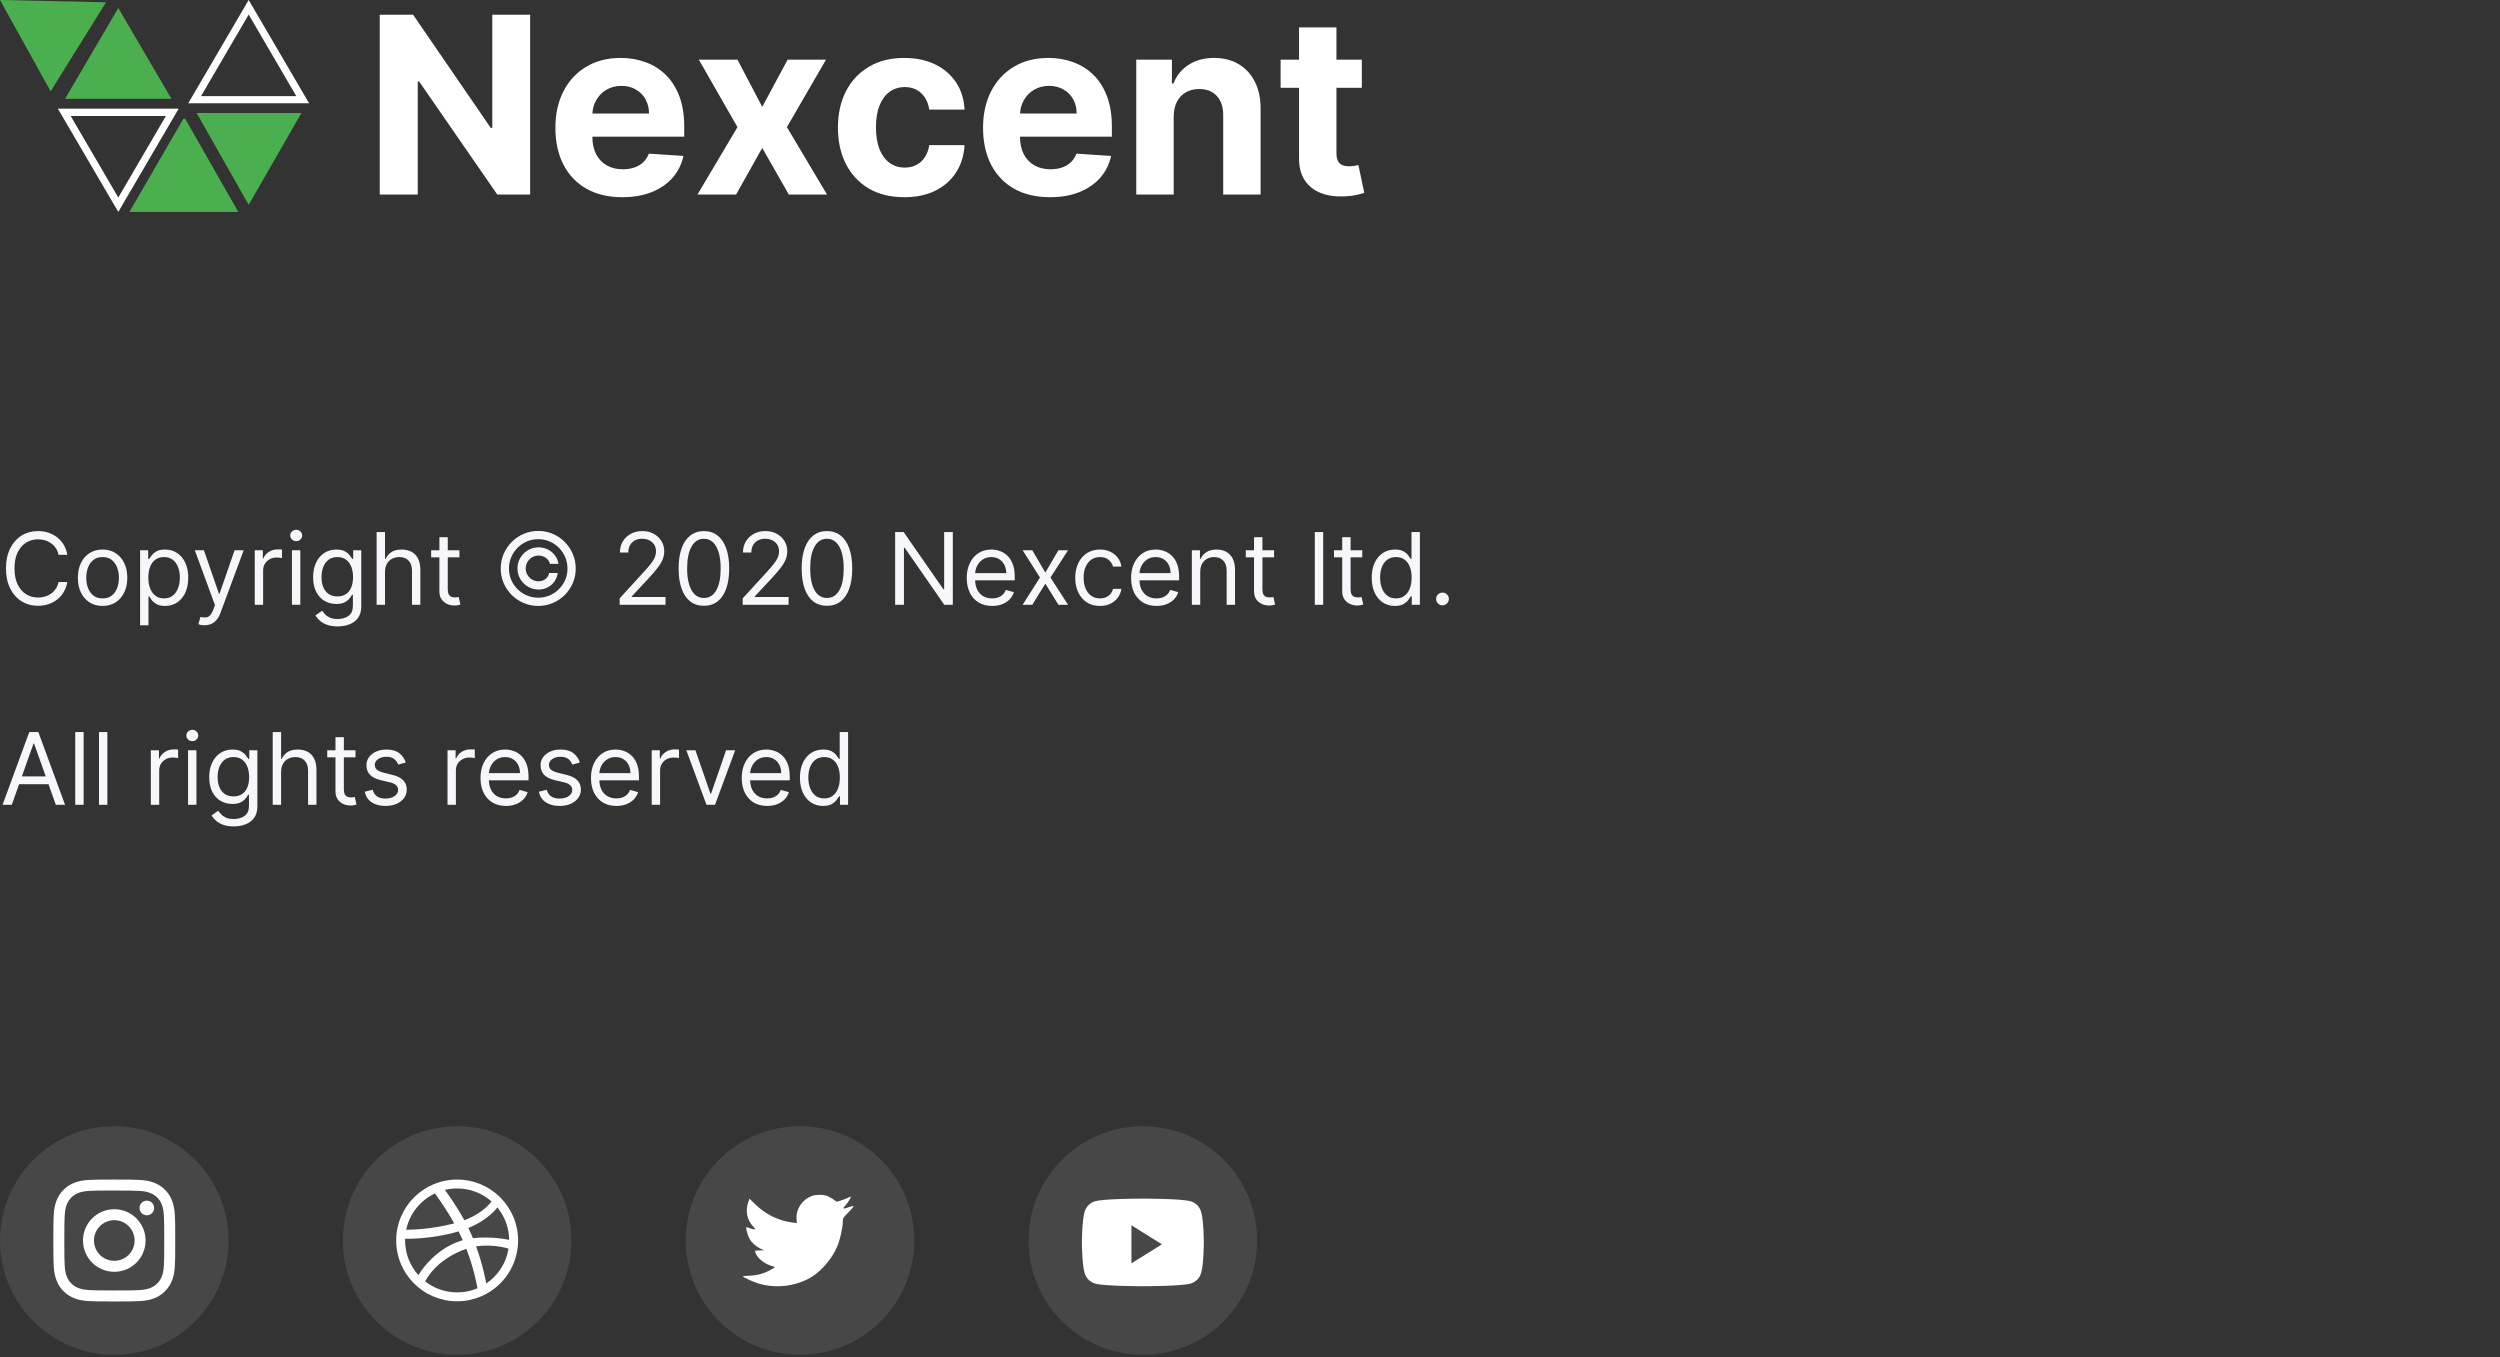 <svg width="350" height="190" viewBox="0 0 350 190" fill="none" xmlns="http://www.w3.org/2000/svg">
<rect x="0" y="0" width="350" height="190" fill="#333333" stroke="none"/>
<g clip-path="url(#clip0_430_28)">
<path d="M23.226 16.238L16.561 27.653L9.896 16.238H23.226ZM25.011 15.218H8.103L16.561 29.672L25.011 15.218Z" fill="white"/>
<path d="M34.814 2.04L41.479 13.455H28.149L34.814 2.04ZM34.814 0L26.356 14.454H43.271L34.814 0Z" fill="white"/>
<path d="M0 0L7.091 12.785L14.841 0.321L0 0Z" fill="#4CAF4F"/>
<path d="M16.561 1.12L24 13.833H9.108L16.561 1.12Z" fill="#4CAF4F"/>
<path d="M25.915 16.609L33.361 29.672H18.115L25.684 16.609H25.915Z" fill="#4CAF4F"/>
<path d="M27.527 15.817L34.814 28.68L42.201 15.817H27.527Z" fill="#4CAF4F"/>
<path d="M74.22 2.063V27.239H69.622L58.669 11.394H58.485V27.239H53.162V2.063H57.833L68.7 17.897H68.921V2.063H74.22Z" fill="white"/>
<path d="M87.124 27.608C85.182 27.608 83.51 27.215 82.109 26.428C80.716 25.633 79.642 24.51 78.888 23.06C78.134 21.601 77.757 19.876 77.757 17.884C77.757 15.942 78.134 14.238 78.888 12.771C79.642 11.304 80.703 10.16 82.072 9.341C83.449 8.521 85.063 8.111 86.915 8.111C88.161 8.111 89.321 8.312 90.394 8.714C91.476 9.107 92.418 9.701 93.222 10.496C94.033 11.291 94.664 12.291 95.115 13.496C95.566 14.692 95.791 16.094 95.791 17.7V19.138H79.847V15.893H90.861C90.861 15.139 90.698 14.471 90.37 13.889C90.042 13.307 89.587 12.852 89.005 12.525C88.431 12.189 87.763 12.021 87.001 12.021C86.206 12.021 85.502 12.205 84.887 12.574C84.281 12.934 83.805 13.422 83.461 14.037C83.117 14.643 82.941 15.319 82.932 16.065V19.151C82.932 20.085 83.105 20.892 83.449 21.572C83.801 22.253 84.297 22.777 84.936 23.146C85.575 23.515 86.334 23.699 87.21 23.699C87.792 23.699 88.325 23.617 88.808 23.453C89.292 23.289 89.706 23.043 90.05 22.716C90.394 22.388 90.656 21.986 90.837 21.511L95.68 21.831C95.434 22.994 94.93 24.01 94.168 24.879C93.414 25.74 92.439 26.412 91.242 26.895C90.054 27.37 88.681 27.608 87.124 27.608Z" fill="white"/>
<path d="M103.247 8.357L106.713 14.959L110.266 8.357H115.638L110.167 17.798L115.785 27.239H110.438L106.713 20.712L103.05 27.239H97.641L103.247 17.798L97.838 8.357H103.247Z" fill="white"/>
<path d="M126.603 27.608C124.669 27.608 123.005 27.198 121.612 26.379C120.227 25.551 119.162 24.404 118.416 22.937C117.679 21.47 117.31 19.782 117.31 17.872C117.31 15.938 117.683 14.242 118.428 12.783C119.182 11.316 120.252 10.173 121.637 9.353C123.022 8.525 124.669 8.111 126.579 8.111C128.226 8.111 129.668 8.411 130.906 9.009C132.143 9.607 133.123 10.447 133.844 11.529C134.565 12.611 134.962 13.881 135.036 15.34H130.094C129.955 14.397 129.586 13.639 128.988 13.066C128.398 12.484 127.624 12.193 126.665 12.193C125.853 12.193 125.144 12.414 124.538 12.857C123.94 13.291 123.473 13.926 123.137 14.762C122.801 15.598 122.633 16.61 122.633 17.798C122.633 19.003 122.796 20.027 123.124 20.872C123.46 21.716 123.932 22.359 124.538 22.802C125.144 23.244 125.853 23.465 126.665 23.465C127.263 23.465 127.8 23.343 128.275 23.097C128.759 22.851 129.156 22.494 129.467 22.027C129.787 21.552 129.996 20.982 130.094 20.318H135.036C134.954 21.761 134.561 23.031 133.856 24.129C133.159 25.219 132.197 26.072 130.967 26.686C129.738 27.301 128.283 27.608 126.603 27.608Z" fill="white"/>
<path d="M146.994 27.608C145.052 27.608 143.38 27.215 141.979 26.428C140.585 25.633 139.512 24.51 138.758 23.06C138.004 21.601 137.627 19.876 137.627 17.884C137.627 15.942 138.004 14.238 138.758 12.771C139.512 11.304 140.573 10.16 141.942 9.341C143.319 8.521 144.933 8.111 146.785 8.111C148.031 8.111 149.191 8.312 150.264 8.714C151.346 9.107 152.288 9.701 153.092 10.496C153.903 11.291 154.534 12.291 154.985 13.496C155.435 14.692 155.661 16.094 155.661 17.7V19.138H139.717V15.893H150.731C150.731 15.139 150.567 14.471 150.24 13.889C149.912 13.307 149.457 12.852 148.875 12.525C148.301 12.189 147.633 12.021 146.871 12.021C146.076 12.021 145.372 12.205 144.757 12.574C144.15 12.934 143.675 13.422 143.331 14.037C142.987 14.643 142.81 15.319 142.802 16.065V19.151C142.802 20.085 142.974 20.892 143.319 21.572C143.671 22.253 144.167 22.777 144.806 23.146C145.445 23.515 146.203 23.699 147.08 23.699C147.662 23.699 148.195 23.617 148.678 23.453C149.162 23.289 149.576 23.043 149.92 22.716C150.264 22.388 150.526 21.986 150.707 21.511L155.55 21.831C155.304 22.994 154.8 24.01 154.038 24.879C153.284 25.74 152.309 26.412 151.112 26.895C149.924 27.37 148.551 27.608 146.994 27.608Z" fill="white"/>
<path d="M164.315 16.323V27.239H159.078V8.357H164.069V11.689H164.29C164.708 10.591 165.409 9.722 166.393 9.083C167.376 8.435 168.568 8.111 169.97 8.111C171.281 8.111 172.424 8.398 173.4 8.972C174.375 9.546 175.133 10.365 175.674 11.431C176.215 12.488 176.485 13.75 176.485 15.217V27.239H171.248V16.151C171.256 14.996 170.961 14.094 170.363 13.447C169.765 12.791 168.941 12.463 167.892 12.463C167.187 12.463 166.565 12.615 166.024 12.918C165.491 13.221 165.073 13.664 164.77 14.246C164.475 14.819 164.323 15.512 164.315 16.323Z" fill="white"/>
<path d="M190.656 8.357V12.291H179.285V8.357H190.656ZM181.866 3.834H187.103V21.437C187.103 21.921 187.177 22.298 187.324 22.568C187.472 22.83 187.677 23.015 187.939 23.121C188.209 23.228 188.521 23.281 188.873 23.281C189.119 23.281 189.365 23.261 189.611 23.22C189.857 23.17 190.045 23.134 190.176 23.109L191 27.006C190.738 27.088 190.369 27.182 189.894 27.288C189.418 27.403 188.841 27.473 188.16 27.497C186.898 27.547 185.792 27.379 184.841 26.994C183.899 26.608 183.165 26.01 182.641 25.199C182.116 24.387 181.858 23.363 181.866 22.125V3.834Z" fill="white"/>
<g clip-path="url(#clip1_430_28)">
<path d="M9.426 77.672H8.193C8.12 77.317 7.993 77.006 7.81 76.737C7.631 76.469 7.413 76.243 7.154 76.061C6.899 75.875 6.616 75.736 6.304 75.643C5.992 75.55 5.668 75.504 5.33 75.504C4.713 75.504 4.155 75.66 3.654 75.972C3.157 76.283 2.761 76.742 2.466 77.349C2.174 77.955 2.028 78.699 2.028 79.581C2.028 80.463 2.174 81.207 2.466 81.813C2.761 82.42 3.157 82.879 3.654 83.19C4.155 83.502 4.713 83.657 5.33 83.657C5.668 83.657 5.992 83.611 6.304 83.518C6.616 83.425 6.899 83.288 7.154 83.106C7.413 82.92 7.631 82.693 7.81 82.425C7.993 82.153 8.12 81.841 8.193 81.49H9.426C9.333 82.01 9.164 82.476 8.919 82.887C8.674 83.298 8.369 83.648 8.004 83.936C7.64 84.221 7.23 84.438 6.776 84.587C6.326 84.736 5.843 84.811 5.33 84.811C4.461 84.811 3.689 84.599 3.013 84.175C2.337 83.75 1.805 83.147 1.417 82.365C1.029 81.583 0.835 80.655 0.835 79.581C0.835 78.507 1.029 77.579 1.417 76.797C1.805 76.015 2.337 75.411 3.013 74.987C3.689 74.563 4.461 74.351 5.33 74.351C5.843 74.351 6.326 74.425 6.776 74.575C7.23 74.724 7.64 74.942 8.004 75.231C8.369 75.516 8.674 75.864 8.919 76.275C9.164 76.682 9.333 77.148 9.426 77.672ZM14.362 84.831C13.672 84.831 13.067 84.667 12.547 84.339C12.03 84.01 11.626 83.552 11.334 82.962C11.046 82.372 10.902 81.682 10.902 80.893C10.902 80.098 11.046 79.403 11.334 78.81C11.626 78.217 12.03 77.756 12.547 77.428C13.067 77.1 13.672 76.936 14.362 76.936C15.051 76.936 15.654 77.1 16.171 77.428C16.692 77.756 17.096 78.217 17.384 78.81C17.676 79.403 17.822 80.098 17.822 80.893C17.822 81.682 17.676 82.372 17.384 82.962C17.096 83.552 16.692 84.01 16.171 84.339C15.654 84.667 15.051 84.831 14.362 84.831ZM14.362 83.777C14.885 83.777 15.316 83.643 15.654 83.374C15.992 83.106 16.243 82.753 16.405 82.315C16.567 81.878 16.649 81.404 16.649 80.893C16.649 80.383 16.567 79.907 16.405 79.466C16.243 79.026 15.992 78.669 15.654 78.398C15.316 78.126 14.885 77.99 14.362 77.99C13.838 77.99 13.407 78.126 13.069 78.398C12.731 78.669 12.481 79.026 12.318 79.466C12.156 79.907 12.075 80.383 12.075 80.893C12.075 81.404 12.156 81.878 12.318 82.315C12.481 82.753 12.731 83.106 13.069 83.374C13.407 83.643 13.838 83.777 14.362 83.777ZM19.613 87.535V77.035H20.746V78.249H20.886C20.972 78.116 21.091 77.947 21.244 77.741C21.399 77.532 21.621 77.347 21.91 77.184C22.201 77.019 22.596 76.936 23.093 76.936C23.736 76.936 24.303 77.097 24.793 77.418C25.284 77.74 25.667 78.195 25.942 78.785C26.217 79.375 26.354 80.071 26.354 80.874C26.354 81.682 26.217 82.383 25.942 82.976C25.667 83.566 25.285 84.024 24.798 84.349C24.311 84.67 23.749 84.831 23.113 84.831C22.622 84.831 22.23 84.75 21.935 84.587C21.64 84.421 21.413 84.234 21.254 84.025C21.095 83.813 20.972 83.638 20.886 83.499H20.786V87.535H19.613ZM20.766 80.854C20.766 81.43 20.851 81.939 21.02 82.38C21.189 82.817 21.436 83.16 21.761 83.409C22.085 83.654 22.483 83.777 22.954 83.777C23.444 83.777 23.854 83.648 24.182 83.389C24.513 83.127 24.762 82.776 24.928 82.335C25.097 81.891 25.181 81.397 25.181 80.854C25.181 80.317 25.098 79.833 24.933 79.402C24.77 78.968 24.523 78.625 24.192 78.373C23.864 78.118 23.451 77.99 22.954 77.99C22.477 77.99 22.076 78.111 21.751 78.353C21.426 78.591 21.181 78.926 21.015 79.357C20.849 79.785 20.766 80.284 20.766 80.854ZM28.626 87.535C28.428 87.535 28.25 87.519 28.095 87.486C27.939 87.456 27.831 87.426 27.771 87.396L28.07 86.362C28.355 86.435 28.607 86.462 28.825 86.442C29.044 86.422 29.238 86.324 29.407 86.148C29.579 85.976 29.737 85.696 29.879 85.308L30.098 84.712L27.274 77.035H28.547L30.655 83.121H30.734L32.842 77.035H34.115L30.874 85.785C30.728 86.18 30.547 86.506 30.332 86.765C30.116 87.027 29.866 87.221 29.581 87.347C29.299 87.472 28.981 87.535 28.626 87.535ZM35.664 84.672V77.035H36.797V78.189H36.877C37.016 77.811 37.268 77.504 37.633 77.269C37.997 77.034 38.408 76.916 38.865 76.916C38.952 76.916 39.059 76.918 39.189 76.921C39.318 76.924 39.416 76.929 39.482 76.936V78.129C39.442 78.119 39.351 78.104 39.209 78.084C39.069 78.061 38.922 78.05 38.766 78.05C38.395 78.05 38.063 78.127 37.772 78.283C37.483 78.436 37.255 78.648 37.086 78.92C36.92 79.188 36.837 79.495 36.837 79.839V84.672H35.664ZM40.873 84.672V77.035H42.046V84.672H40.873ZM41.469 75.763C41.241 75.763 41.043 75.685 40.878 75.529C40.715 75.373 40.634 75.186 40.634 74.967C40.634 74.749 40.715 74.561 40.878 74.405C41.043 74.25 41.241 74.172 41.469 74.172C41.698 74.172 41.894 74.25 42.056 74.405C42.222 74.561 42.304 74.749 42.304 74.967C42.304 75.186 42.222 75.373 42.056 75.529C41.894 75.685 41.698 75.763 41.469 75.763ZM47.277 87.695C46.711 87.695 46.223 87.622 45.816 87.476C45.408 87.333 45.068 87.144 44.797 86.909C44.528 86.677 44.314 86.428 44.155 86.163L45.09 85.507C45.196 85.646 45.33 85.805 45.492 85.984C45.655 86.166 45.877 86.324 46.159 86.457C46.444 86.592 46.817 86.66 47.277 86.66C47.894 86.66 48.403 86.511 48.804 86.213C49.205 85.915 49.405 85.447 49.405 84.811V83.26H49.306C49.22 83.399 49.097 83.571 48.938 83.777C48.782 83.979 48.557 84.16 48.262 84.319C47.97 84.475 47.576 84.552 47.078 84.552C46.462 84.552 45.908 84.407 45.418 84.115C44.931 83.823 44.545 83.399 44.26 82.842C43.978 82.285 43.837 81.609 43.837 80.814C43.837 80.032 43.975 79.35 44.25 78.77C44.525 78.187 44.908 77.736 45.398 77.418C45.889 77.097 46.455 76.936 47.098 76.936C47.596 76.936 47.99 77.019 48.282 77.184C48.577 77.347 48.802 77.532 48.958 77.741C49.117 77.947 49.239 78.116 49.326 78.249H49.445V77.035H50.578V84.891C50.578 85.547 50.429 86.08 50.131 86.491C49.836 86.906 49.438 87.209 48.938 87.401C48.441 87.597 47.887 87.695 47.277 87.695ZM47.238 83.499C47.708 83.499 48.106 83.391 48.431 83.175C48.756 82.96 49.002 82.65 49.172 82.246C49.341 81.841 49.425 81.357 49.425 80.794C49.425 80.244 49.342 79.758 49.176 79.337C49.011 78.916 48.766 78.587 48.441 78.348C48.116 78.109 47.715 77.99 47.238 77.99C46.74 77.99 46.326 78.116 45.995 78.368C45.666 78.62 45.42 78.958 45.254 79.382C45.092 79.806 45.01 80.277 45.01 80.794C45.01 81.324 45.093 81.793 45.259 82.201C45.428 82.605 45.676 82.923 46.005 83.155C46.336 83.384 46.747 83.499 47.238 83.499ZM53.9 80.078V84.672H52.726V74.49H53.9V78.229H53.999C54.178 77.834 54.446 77.521 54.804 77.289C55.166 77.054 55.646 76.936 56.246 76.936C56.767 76.936 57.222 77.04 57.613 77.249C58.004 77.455 58.308 77.771 58.523 78.199C58.742 78.623 58.851 79.163 58.851 79.82V84.672H57.678V79.899C57.678 79.293 57.52 78.823 57.206 78.492C56.894 78.157 56.462 77.99 55.908 77.99C55.524 77.99 55.179 78.071 54.874 78.234C54.572 78.396 54.334 78.633 54.158 78.945C53.986 79.256 53.9 79.634 53.9 80.078ZM64.319 77.035V78.03H60.361V77.035H64.319ZM61.515 75.206H62.688V82.484C62.688 82.816 62.736 83.064 62.832 83.23C62.932 83.392 63.058 83.502 63.21 83.558C63.366 83.611 63.53 83.638 63.702 83.638C63.831 83.638 63.938 83.631 64.02 83.618C64.103 83.601 64.17 83.588 64.219 83.578L64.458 84.632C64.378 84.662 64.267 84.692 64.125 84.722C63.982 84.755 63.802 84.771 63.583 84.771C63.252 84.771 62.927 84.7 62.608 84.557C62.294 84.415 62.032 84.198 61.823 83.906C61.617 83.615 61.515 83.247 61.515 82.802V75.206ZM72.447 79.581C72.447 79.037 72.58 78.542 72.845 78.094C73.11 77.647 73.466 77.291 73.914 77.025C74.361 76.76 74.857 76.628 75.4 76.628C75.871 76.628 76.305 76.729 76.703 76.931C77.104 77.133 77.435 77.41 77.697 77.761C77.959 78.109 78.121 78.504 78.184 78.945H76.981C76.915 78.603 76.731 78.325 76.43 78.109C76.128 77.891 75.785 77.781 75.4 77.781C75.069 77.781 74.767 77.862 74.496 78.025C74.224 78.187 74.007 78.404 73.844 78.676C73.682 78.948 73.601 79.249 73.601 79.581C73.601 79.912 73.682 80.214 73.844 80.486C74.007 80.757 74.224 80.975 74.496 81.137C74.767 81.299 75.069 81.381 75.4 81.381C75.785 81.381 76.11 81.273 76.375 81.057C76.643 80.839 76.812 80.559 76.882 80.217H78.085C78.022 80.658 77.868 81.054 77.623 81.405C77.377 81.753 77.063 82.028 76.678 82.231C76.297 82.433 75.871 82.534 75.4 82.534C74.857 82.534 74.361 82.401 73.914 82.136C73.466 81.871 73.11 81.515 72.845 81.067C72.58 80.62 72.447 80.124 72.447 79.581ZM75.351 84.831C74.628 84.831 73.949 84.695 73.312 84.423C72.679 84.151 72.121 83.775 71.637 83.295C71.156 82.811 70.778 82.252 70.503 81.619C70.232 80.986 70.097 80.307 70.101 79.581C70.104 78.855 70.242 78.175 70.513 77.543C70.788 76.909 71.166 76.353 71.647 75.872C72.127 75.388 72.684 75.01 73.317 74.739C73.95 74.467 74.628 74.331 75.351 74.331C76.076 74.331 76.756 74.467 77.389 74.739C78.025 75.01 78.582 75.388 79.059 75.872C79.54 76.353 79.916 76.909 80.188 77.543C80.46 78.175 80.597 78.855 80.601 79.581C80.604 80.307 80.47 80.986 80.198 81.619C79.926 82.252 79.55 82.811 79.069 83.295C78.589 83.775 78.03 84.151 77.394 84.423C76.758 84.695 76.076 84.831 75.351 84.831ZM75.351 83.677C75.917 83.677 76.449 83.571 76.947 83.359C77.444 83.147 77.88 82.854 78.254 82.479C78.629 82.105 78.922 81.671 79.134 81.177C79.346 80.68 79.451 80.149 79.447 79.586C79.444 79.019 79.336 78.487 79.124 77.99C78.912 77.493 78.619 77.057 78.244 76.682C77.87 76.308 77.435 76.015 76.942 75.802C76.448 75.59 75.917 75.484 75.351 75.484C74.787 75.484 74.259 75.59 73.765 75.802C73.271 76.015 72.837 76.309 72.462 76.687C72.088 77.062 71.793 77.498 71.577 77.995C71.365 78.489 71.257 79.019 71.254 79.586C71.251 80.146 71.355 80.675 71.567 81.172C71.779 81.666 72.073 82.1 72.447 82.474C72.825 82.849 73.261 83.144 73.755 83.359C74.252 83.571 74.784 83.677 75.351 83.677ZM86.749 84.672V83.777L90.11 80.098C90.504 79.667 90.829 79.293 91.085 78.974C91.34 78.653 91.529 78.351 91.651 78.07C91.777 77.784 91.84 77.486 91.84 77.175C91.84 76.817 91.754 76.507 91.582 76.245C91.413 75.983 91.181 75.781 90.886 75.638C90.591 75.496 90.259 75.425 89.891 75.425C89.5 75.425 89.159 75.506 88.867 75.668C88.579 75.827 88.355 76.051 88.196 76.339C88.04 76.628 87.962 76.966 87.962 77.354H86.789C86.789 76.757 86.927 76.233 87.202 75.782C87.477 75.332 87.851 74.981 88.325 74.729C88.803 74.477 89.338 74.351 89.931 74.351C90.528 74.351 91.056 74.477 91.517 74.729C91.978 74.981 92.339 75.32 92.601 75.748C92.863 76.175 92.994 76.651 92.994 77.175C92.994 77.549 92.926 77.915 92.79 78.273C92.657 78.628 92.425 79.024 92.094 79.462C91.766 79.896 91.31 80.426 90.727 81.052L88.44 83.499V83.578H93.173V84.672H86.749ZM98.547 84.811C97.798 84.811 97.16 84.607 96.633 84.2C96.106 83.788 95.703 83.194 95.425 82.415C95.146 81.632 95.007 80.688 95.007 79.581C95.007 78.481 95.146 77.541 95.425 76.762C95.706 75.98 96.111 75.383 96.638 74.972C97.168 74.558 97.805 74.351 98.547 74.351C99.289 74.351 99.924 74.558 100.451 74.972C100.981 75.383 101.386 75.98 101.664 76.762C101.946 77.541 102.087 78.481 102.087 79.581C102.087 80.688 101.947 81.632 101.669 82.415C101.391 83.194 100.988 83.788 100.461 84.2C99.934 84.607 99.296 84.811 98.547 84.811ZM98.547 83.717C99.289 83.717 99.866 83.359 100.277 82.643C100.688 81.927 100.893 80.907 100.893 79.581C100.893 78.699 100.799 77.948 100.61 77.329C100.424 76.709 100.156 76.237 99.805 75.912C99.457 75.587 99.037 75.425 98.547 75.425C97.811 75.425 97.236 75.787 96.822 76.513C96.407 77.236 96.2 78.258 96.2 79.581C96.2 80.463 96.293 81.212 96.479 81.828C96.664 82.445 96.931 82.913 97.279 83.235C97.63 83.556 98.053 83.717 98.547 83.717ZM103.976 84.672V83.777L107.337 80.098C107.731 79.667 108.056 79.293 108.311 78.974C108.566 78.653 108.755 78.351 108.878 78.07C109.004 77.784 109.067 77.486 109.067 77.175C109.067 76.817 108.981 76.507 108.808 76.245C108.639 75.983 108.407 75.781 108.112 75.638C107.817 75.496 107.486 75.425 107.118 75.425C106.727 75.425 106.385 75.506 106.094 75.668C105.805 75.827 105.582 76.051 105.423 76.339C105.267 76.628 105.189 76.966 105.189 77.354H104.016C104.016 76.757 104.153 76.233 104.428 75.782C104.703 75.332 105.078 74.981 105.552 74.729C106.029 74.477 106.564 74.351 107.158 74.351C107.754 74.351 108.283 74.477 108.744 74.729C109.204 74.981 109.566 75.32 109.827 75.748C110.089 76.175 110.22 76.651 110.22 77.175C110.22 77.549 110.152 77.915 110.016 78.273C109.884 78.628 109.652 79.024 109.32 79.462C108.992 79.896 108.536 80.426 107.953 81.052L105.666 83.499V83.578H110.399V84.672H103.976ZM115.773 84.811C115.024 84.811 114.386 84.607 113.859 84.2C113.332 83.788 112.93 83.194 112.651 82.415C112.373 81.632 112.234 80.688 112.234 79.581C112.234 78.481 112.373 77.541 112.651 76.762C112.933 75.98 113.337 75.383 113.864 74.972C114.395 74.558 115.031 74.351 115.773 74.351C116.516 74.351 117.151 74.558 117.678 74.972C118.208 75.383 118.612 75.98 118.891 76.762C119.172 77.541 119.313 78.481 119.313 79.581C119.313 80.688 119.174 81.632 118.896 82.415C118.617 83.194 118.214 83.788 117.688 84.2C117.161 84.607 116.522 84.811 115.773 84.811ZM115.773 83.717C116.516 83.717 117.093 83.359 117.504 82.643C117.915 81.927 118.12 80.907 118.12 79.581C118.12 78.699 118.026 77.948 117.837 77.329C117.651 76.709 117.383 76.237 117.031 75.912C116.683 75.587 116.264 75.425 115.773 75.425C115.038 75.425 114.463 75.787 114.048 76.513C113.634 77.236 113.427 78.258 113.427 79.581C113.427 80.463 113.52 81.212 113.705 81.828C113.891 82.445 114.158 82.913 114.506 83.235C114.857 83.556 115.28 83.717 115.773 83.717ZM133.393 74.49V84.672H132.2L126.651 76.677H126.552V84.672H125.319V74.49H126.512L132.08 82.504H132.18V74.49H133.393ZM138.903 84.831C138.167 84.831 137.532 84.668 136.998 84.344C136.468 84.016 136.059 83.558 135.77 82.972C135.485 82.382 135.343 81.695 135.343 80.913C135.343 80.131 135.485 79.442 135.77 78.845C136.059 78.245 136.46 77.778 136.974 77.443C137.491 77.105 138.094 76.936 138.783 76.936C139.181 76.936 139.574 77.002 139.961 77.135C140.349 77.267 140.702 77.483 141.02 77.781C141.339 78.076 141.592 78.467 141.781 78.954C141.97 79.442 142.064 80.041 142.064 80.754V81.251H136.178V80.237H140.871C140.871 79.806 140.785 79.422 140.613 79.084C140.444 78.746 140.202 78.479 139.887 78.283C139.575 78.088 139.207 77.99 138.783 77.99C138.316 77.99 137.912 78.106 137.57 78.338C137.232 78.567 136.972 78.865 136.79 79.233C136.607 79.601 136.516 79.995 136.516 80.416V81.092C136.516 81.669 136.616 82.158 136.814 82.559C137.017 82.957 137.297 83.26 137.655 83.469C138.013 83.674 138.429 83.777 138.903 83.777C139.211 83.777 139.489 83.734 139.738 83.648C139.99 83.558 140.207 83.425 140.389 83.25C140.571 83.071 140.712 82.849 140.812 82.584L141.945 82.902C141.826 83.286 141.625 83.624 141.344 83.916C141.062 84.204 140.714 84.43 140.3 84.592C139.885 84.751 139.42 84.831 138.903 84.831ZM144.519 77.035L146.349 80.157L148.178 77.035H149.531L147.065 80.854L149.531 84.672H148.178L146.349 81.709L144.519 84.672H143.167L145.593 80.854L143.167 77.035H144.519ZM153.993 84.831C153.277 84.831 152.66 84.662 152.143 84.324C151.626 83.986 151.228 83.52 150.95 82.927C150.672 82.333 150.532 81.656 150.532 80.893C150.532 80.118 150.675 79.433 150.96 78.84C151.248 78.243 151.649 77.778 152.163 77.443C152.68 77.105 153.283 76.936 153.973 76.936C154.51 76.936 154.993 77.035 155.424 77.234C155.855 77.433 156.208 77.712 156.483 78.07C156.758 78.427 156.929 78.845 156.995 79.322H155.822C155.733 78.974 155.534 78.666 155.225 78.398C154.921 78.126 154.51 77.99 153.993 77.99C153.535 77.99 153.134 78.109 152.789 78.348C152.448 78.583 152.181 78.916 151.989 79.347C151.8 79.775 151.706 80.277 151.706 80.854C151.706 81.444 151.798 81.957 151.984 82.395C152.173 82.832 152.438 83.172 152.779 83.414C153.124 83.656 153.529 83.777 153.993 83.777C154.297 83.777 154.574 83.724 154.823 83.618C155.071 83.512 155.282 83.359 155.454 83.16C155.627 82.962 155.749 82.723 155.822 82.445H156.995C156.929 82.895 156.765 83.301 156.503 83.662C156.245 84.02 155.902 84.305 155.474 84.518C155.05 84.726 154.556 84.831 153.993 84.831ZM161.912 84.831C161.176 84.831 160.542 84.668 160.008 84.344C159.478 84.016 159.069 83.558 158.78 82.972C158.495 82.382 158.353 81.695 158.353 80.913C158.353 80.131 158.495 79.442 158.78 78.845C159.069 78.245 159.47 77.778 159.983 77.443C160.5 77.105 161.104 76.936 161.793 76.936C162.191 76.936 162.583 77.002 162.971 77.135C163.359 77.267 163.712 77.483 164.03 77.781C164.348 78.076 164.602 78.467 164.791 78.954C164.98 79.442 165.074 80.041 165.074 80.754V81.251H159.188V80.237H163.881C163.881 79.806 163.795 79.422 163.623 79.084C163.453 78.746 163.212 78.479 162.897 78.283C162.585 78.088 162.217 77.99 161.793 77.99C161.326 77.99 160.921 78.106 160.58 78.338C160.242 78.567 159.982 78.865 159.799 79.233C159.617 79.601 159.526 79.995 159.526 80.416V81.092C159.526 81.669 159.625 82.158 159.824 82.559C160.026 82.957 160.306 83.26 160.664 83.469C161.022 83.674 161.438 83.777 161.912 83.777C162.221 83.777 162.499 83.734 162.748 83.648C162.999 83.558 163.217 83.425 163.399 83.25C163.581 83.071 163.722 82.849 163.821 82.584L164.955 82.902C164.836 83.286 164.635 83.624 164.353 83.916C164.072 84.204 163.724 84.43 163.309 84.592C162.895 84.751 162.429 84.831 161.912 84.831ZM168.032 80.078V84.672H166.859V77.035H167.993V78.229H168.092C168.271 77.841 168.543 77.529 168.907 77.294C169.272 77.055 169.743 76.936 170.319 76.936C170.836 76.936 171.289 77.042 171.676 77.254C172.064 77.463 172.366 77.781 172.581 78.209C172.797 78.633 172.904 79.17 172.904 79.82V84.672H171.731V79.899C171.731 79.299 171.575 78.832 171.264 78.497C170.952 78.159 170.525 77.99 169.981 77.99C169.607 77.99 169.272 78.071 168.977 78.234C168.685 78.396 168.455 78.633 168.286 78.945C168.117 79.256 168.032 79.634 168.032 80.078ZM178.369 77.035V78.03H174.412V77.035H178.369ZM175.566 75.206H176.739V82.484C176.739 82.816 176.787 83.064 176.883 83.23C176.982 83.392 177.108 83.502 177.261 83.558C177.417 83.611 177.581 83.638 177.753 83.638C177.882 83.638 177.988 83.631 178.071 83.618C178.154 83.601 178.22 83.588 178.27 83.578L178.509 84.632C178.429 84.662 178.318 84.692 178.176 84.722C178.033 84.755 177.852 84.771 177.634 84.771C177.302 84.771 176.977 84.7 176.659 84.557C176.344 84.415 176.083 84.198 175.874 83.906C175.668 83.615 175.566 83.247 175.566 82.802V75.206ZM185.245 74.49V84.672H184.072V74.49H185.245ZM190.715 77.035V78.03H186.758V77.035H190.715ZM187.911 75.206H189.085V82.484C189.085 82.816 189.133 83.064 189.229 83.23C189.328 83.392 189.454 83.502 189.607 83.558C189.762 83.611 189.926 83.638 190.099 83.638C190.228 83.638 190.334 83.631 190.417 83.618C190.5 83.601 190.566 83.588 190.616 83.578L190.854 84.632C190.775 84.662 190.664 84.692 190.521 84.722C190.379 84.755 190.198 84.771 189.979 84.771C189.648 84.771 189.323 84.7 189.005 84.557C188.69 84.415 188.428 84.198 188.219 83.906C188.014 83.615 187.911 83.247 187.911 82.802V75.206ZM195.282 84.831C194.645 84.831 194.083 84.67 193.596 84.349C193.109 84.024 192.728 83.566 192.453 82.976C192.178 82.383 192.04 81.682 192.04 80.874C192.04 80.071 192.178 79.375 192.453 78.785C192.728 78.195 193.111 77.74 193.601 77.418C194.092 77.097 194.658 76.936 195.301 76.936C195.799 76.936 196.191 77.019 196.48 77.184C196.771 77.347 196.993 77.532 197.146 77.741C197.302 77.947 197.423 78.116 197.509 78.249H197.608V74.49H198.782V84.672H197.648V83.499H197.509C197.423 83.638 197.3 83.813 197.141 84.025C196.982 84.234 196.755 84.421 196.46 84.587C196.165 84.75 195.772 84.831 195.282 84.831ZM195.441 83.777C195.911 83.777 196.309 83.654 196.634 83.409C196.959 83.16 197.206 82.817 197.375 82.38C197.544 81.939 197.628 81.43 197.628 80.854C197.628 80.284 197.545 79.785 197.38 79.357C197.214 78.926 196.969 78.591 196.644 78.353C196.319 78.111 195.918 77.99 195.441 77.99C194.944 77.99 194.529 78.118 194.198 78.373C193.87 78.625 193.623 78.968 193.457 79.402C193.295 79.833 193.213 80.317 193.213 80.854C193.213 81.397 193.296 81.891 193.462 82.335C193.631 82.776 193.88 83.127 194.208 83.389C194.539 83.648 194.95 83.777 195.441 83.777ZM201.949 84.751C201.703 84.751 201.493 84.663 201.317 84.488C201.141 84.312 201.054 84.102 201.054 83.856C201.054 83.611 201.141 83.401 201.317 83.225C201.493 83.049 201.703 82.962 201.949 82.962C202.194 82.962 202.404 83.049 202.58 83.225C202.756 83.401 202.843 83.611 202.843 83.856C202.843 84.019 202.802 84.168 202.719 84.304C202.64 84.44 202.532 84.549 202.396 84.632C202.263 84.712 202.114 84.751 201.949 84.751Z" fill="#F5F7FA"/>
<path d="M1.651 112.672H0.358L4.097 102.49H5.369L9.108 112.672H7.815L4.773 104.101H4.693L1.651 112.672ZM2.128 108.694H7.338V109.788H2.128V108.694ZM11.708 102.49V112.672H10.535V102.49H11.708ZM15.03 102.49V112.672H13.857V102.49H15.03ZM21.117 112.672V105.035H22.25V106.189H22.33C22.469 105.811 22.721 105.504 23.086 105.269C23.45 105.034 23.861 104.916 24.319 104.916C24.405 104.916 24.512 104.918 24.642 104.921C24.771 104.924 24.869 104.929 24.935 104.936V106.129C24.895 106.119 24.804 106.104 24.662 106.084C24.522 106.061 24.375 106.05 24.219 106.05C23.848 106.05 23.517 106.127 23.225 106.283C22.936 106.436 22.708 106.648 22.539 106.92C22.373 107.188 22.29 107.495 22.29 107.839V112.672H21.117ZM26.326 112.672V105.035H27.499V112.672H26.326ZM26.922 103.763C26.694 103.763 26.497 103.685 26.331 103.529C26.168 103.373 26.087 103.186 26.087 102.967C26.087 102.748 26.168 102.561 26.331 102.405C26.497 102.25 26.694 102.172 26.922 102.172C27.151 102.172 27.347 102.25 27.509 102.405C27.675 102.561 27.758 102.748 27.758 102.967C27.758 103.186 27.675 103.373 27.509 103.529C27.347 103.685 27.151 103.763 26.922 103.763ZM32.73 115.694C32.164 115.694 31.677 115.622 31.269 115.476C30.861 115.333 30.521 115.144 30.25 114.909C29.981 114.677 29.767 114.428 29.608 114.163L30.543 113.507C30.649 113.646 30.783 113.805 30.946 113.984C31.108 114.167 31.33 114.324 31.612 114.457C31.897 114.592 32.27 114.66 32.73 114.66C33.347 114.66 33.856 114.511 34.257 114.213C34.658 113.915 34.858 113.447 34.858 112.811V111.26H34.759C34.673 111.399 34.55 111.571 34.391 111.777C34.235 111.979 34.01 112.16 33.715 112.319C33.423 112.475 33.029 112.552 32.532 112.552C31.915 112.552 31.362 112.407 30.871 112.115C30.384 111.823 29.998 111.399 29.713 110.842C29.431 110.285 29.29 109.609 29.29 108.814C29.29 108.032 29.428 107.35 29.703 106.77C29.978 106.187 30.361 105.736 30.851 105.418C31.342 105.097 31.909 104.936 32.551 104.936C33.049 104.936 33.443 105.019 33.735 105.185C34.03 105.347 34.255 105.533 34.411 105.741C34.57 105.947 34.693 106.116 34.779 106.248H34.898V105.035H36.032V112.891C36.032 113.547 35.883 114.08 35.584 114.491C35.289 114.906 34.892 115.209 34.391 115.401C33.894 115.597 33.34 115.694 32.73 115.694ZM32.691 111.498C33.161 111.498 33.559 111.391 33.884 111.175C34.209 110.96 34.456 110.65 34.625 110.246C34.794 109.841 34.878 109.357 34.878 108.794C34.878 108.244 34.795 107.758 34.63 107.337C34.464 106.916 34.219 106.587 33.894 106.348C33.569 106.109 33.168 105.99 32.691 105.99C32.194 105.99 31.779 106.116 31.448 106.368C31.12 106.62 30.873 106.958 30.707 107.382C30.545 107.806 30.463 108.277 30.463 108.794C30.463 109.324 30.546 109.793 30.712 110.201C30.881 110.605 31.13 110.923 31.458 111.155C31.789 111.384 32.2 111.498 32.691 111.498ZM39.353 108.078V112.672H38.179V102.49H39.353V106.229H39.452C39.631 105.834 39.9 105.521 40.258 105.289C40.619 105.054 41.099 104.936 41.699 104.936C42.22 104.936 42.675 105.04 43.066 105.249C43.458 105.455 43.761 105.771 43.976 106.199C44.195 106.623 44.304 107.163 44.304 107.819V112.672H43.131V107.899C43.131 107.292 42.974 106.824 42.659 106.492C42.347 106.157 41.915 105.99 41.361 105.99C40.977 105.99 40.632 106.071 40.327 106.234C40.025 106.396 39.787 106.633 39.611 106.944C39.439 107.256 39.353 107.634 39.353 108.078ZM49.772 105.035V106.03H45.815V105.035H49.772ZM46.968 103.206H48.141V110.484C48.141 110.816 48.189 111.064 48.285 111.23C48.385 111.392 48.511 111.502 48.663 111.558C48.819 111.611 48.983 111.638 49.155 111.638C49.285 111.638 49.391 111.631 49.474 111.618C49.556 111.601 49.623 111.588 49.672 111.578L49.911 112.632C49.831 112.662 49.721 112.692 49.578 112.721C49.435 112.755 49.255 112.771 49.036 112.771C48.705 112.771 48.38 112.7 48.062 112.557C47.747 112.415 47.485 112.198 47.276 111.906C47.071 111.614 46.968 111.247 46.968 110.802V103.206ZM56.809 106.746L55.755 107.044C55.689 106.868 55.591 106.698 55.462 106.532C55.336 106.363 55.163 106.224 54.945 106.114C54.726 106.005 54.446 105.95 54.105 105.95C53.637 105.95 53.248 106.058 52.936 106.273C52.628 106.485 52.474 106.756 52.474 107.084C52.474 107.375 52.58 107.606 52.792 107.775C53.004 107.944 53.336 108.085 53.786 108.197L54.92 108.476C55.603 108.641 56.111 108.895 56.446 109.236C56.781 109.574 56.948 110.01 56.948 110.544C56.948 110.981 56.822 111.373 56.571 111.717C56.322 112.062 55.974 112.334 55.526 112.533C55.079 112.731 54.559 112.831 53.965 112.831C53.187 112.831 52.542 112.662 52.031 112.324C51.521 111.986 51.198 111.492 51.062 110.842L52.176 110.564C52.282 110.975 52.482 111.283 52.777 111.489C53.075 111.694 53.465 111.797 53.946 111.797C54.492 111.797 54.927 111.681 55.248 111.449C55.573 111.213 55.735 110.932 55.735 110.604C55.735 110.338 55.642 110.116 55.457 109.937C55.271 109.755 54.986 109.619 54.602 109.53L53.329 109.231C52.63 109.066 52.116 108.809 51.788 108.461C51.463 108.109 51.301 107.67 51.301 107.143C51.301 106.712 51.422 106.331 51.663 106C51.909 105.668 52.242 105.408 52.663 105.219C53.087 105.03 53.568 104.936 54.105 104.936C54.86 104.936 55.453 105.102 55.884 105.433C56.319 105.765 56.627 106.202 56.809 106.746ZM62.652 112.672V105.035H63.785V106.189H63.865C64.004 105.811 64.256 105.504 64.621 105.269C64.985 105.034 65.396 104.916 65.854 104.916C65.94 104.916 66.048 104.918 66.177 104.921C66.306 104.924 66.404 104.929 66.47 104.936V106.129C66.43 106.119 66.339 106.104 66.197 106.084C66.058 106.061 65.91 106.05 65.754 106.05C65.383 106.05 65.052 106.127 64.76 106.283C64.472 106.436 64.243 106.648 64.074 106.92C63.908 107.188 63.825 107.495 63.825 107.839V112.672H62.652ZM70.83 112.831C70.094 112.831 69.46 112.668 68.926 112.344C68.396 112.016 67.987 111.558 67.698 110.971C67.413 110.382 67.271 109.695 67.271 108.913C67.271 108.131 67.413 107.442 67.698 106.845C67.987 106.245 68.388 105.778 68.901 105.443C69.418 105.105 70.022 104.936 70.711 104.936C71.109 104.936 71.501 105.002 71.889 105.135C72.277 105.267 72.63 105.483 72.948 105.781C73.266 106.076 73.52 106.467 73.709 106.954C73.898 107.442 73.992 108.042 73.992 108.754V109.251H68.106V108.237H72.799C72.799 107.806 72.713 107.422 72.54 107.084C72.371 106.746 72.129 106.479 71.815 106.283C71.503 106.088 71.135 105.99 70.711 105.99C70.244 105.99 69.839 106.106 69.498 106.338C69.16 106.567 68.9 106.865 68.717 107.233C68.535 107.601 68.444 107.995 68.444 108.416V109.092C68.444 109.669 68.543 110.158 68.742 110.559C68.944 110.957 69.224 111.26 69.582 111.469C69.94 111.674 70.356 111.777 70.83 111.777C71.138 111.777 71.417 111.734 71.665 111.648C71.917 111.558 72.135 111.426 72.317 111.25C72.499 111.071 72.64 110.849 72.739 110.584L73.873 110.902C73.754 111.286 73.553 111.624 73.271 111.916C72.99 112.204 72.642 112.43 72.227 112.592C71.813 112.751 71.347 112.831 70.83 112.831ZM81.186 106.746L80.132 107.044C80.066 106.868 79.968 106.698 79.839 106.532C79.713 106.363 79.54 106.224 79.322 106.114C79.103 106.005 78.823 105.95 78.481 105.95C78.014 105.95 77.625 106.058 77.313 106.273C77.005 106.485 76.851 106.756 76.851 107.084C76.851 107.375 76.957 107.606 77.169 107.775C77.381 107.944 77.713 108.085 78.163 108.197L79.297 108.476C79.98 108.641 80.488 108.895 80.823 109.236C81.158 109.574 81.325 110.01 81.325 110.544C81.325 110.981 81.199 111.373 80.947 111.717C80.699 112.062 80.351 112.334 79.903 112.533C79.456 112.731 78.936 112.831 78.342 112.831C77.563 112.831 76.919 112.662 76.408 112.324C75.898 111.986 75.575 111.492 75.439 110.842L76.553 110.564C76.659 110.975 76.859 111.283 77.154 111.489C77.452 111.694 77.842 111.797 78.322 111.797C78.869 111.797 79.303 111.681 79.625 111.449C79.95 111.213 80.112 110.932 80.112 110.604C80.112 110.338 80.019 110.116 79.834 109.937C79.648 109.755 79.363 109.619 78.979 109.53L77.706 109.231C77.007 109.066 76.493 108.809 76.165 108.461C75.84 108.109 75.678 107.67 75.678 107.143C75.678 106.712 75.799 106.331 76.04 106C76.286 105.668 76.619 105.408 77.04 105.219C77.464 105.03 77.945 104.936 78.481 104.936C79.237 104.936 79.831 105.102 80.261 105.433C80.695 105.765 81.004 106.202 81.186 106.746ZM86.293 112.831C85.557 112.831 84.923 112.668 84.389 112.344C83.859 112.016 83.449 111.558 83.161 110.971C82.876 110.382 82.734 109.695 82.734 108.913C82.734 108.131 82.876 107.442 83.161 106.845C83.449 106.245 83.85 105.778 84.364 105.443C84.881 105.105 85.484 104.936 86.174 104.936C86.572 104.936 86.964 105.002 87.352 105.135C87.74 105.267 88.093 105.483 88.411 105.781C88.729 106.076 88.983 106.467 89.172 106.954C89.361 107.442 89.455 108.042 89.455 108.754V109.251H83.569V108.237H88.262C88.262 107.806 88.176 107.422 88.003 107.084C87.834 106.746 87.592 106.479 87.278 106.283C86.966 106.088 86.598 105.99 86.174 105.99C85.707 105.99 85.302 106.106 84.961 106.338C84.623 106.567 84.362 106.865 84.18 107.233C83.998 107.601 83.907 107.995 83.907 108.416V109.092C83.907 109.669 84.006 110.158 84.205 110.559C84.407 110.957 84.687 111.26 85.045 111.469C85.403 111.674 85.819 111.777 86.293 111.777C86.601 111.777 86.88 111.734 87.128 111.648C87.38 111.558 87.597 111.426 87.78 111.25C87.962 111.071 88.103 110.849 88.202 110.584L89.336 110.902C89.216 111.286 89.016 111.624 88.734 111.916C88.453 112.204 88.105 112.43 87.69 112.592C87.276 112.751 86.81 112.831 86.293 112.831ZM91.24 112.672V105.035H92.373V106.189H92.453C92.592 105.811 92.844 105.504 93.209 105.269C93.573 105.034 93.984 104.916 94.442 104.916C94.528 104.916 94.635 104.918 94.765 104.921C94.894 104.924 94.992 104.929 95.058 104.936V106.129C95.018 106.119 94.927 106.104 94.785 106.084C94.645 106.061 94.498 106.05 94.342 106.05C93.971 106.05 93.639 106.127 93.348 106.283C93.059 106.436 92.831 106.648 92.662 106.92C92.496 107.188 92.413 107.495 92.413 107.839V112.672H91.24ZM102.926 105.035L100.102 112.672H98.909L96.085 105.035H97.357L99.465 111.121H99.545L101.653 105.035H102.926ZM107.403 112.831C106.667 112.831 106.032 112.668 105.498 112.344C104.968 112.016 104.559 111.558 104.27 110.971C103.985 110.382 103.843 109.695 103.843 108.913C103.843 108.131 103.985 107.442 104.27 106.845C104.559 106.245 104.96 105.778 105.474 105.443C105.991 105.105 106.594 104.936 107.283 104.936C107.681 104.936 108.074 105.002 108.461 105.135C108.849 105.267 109.202 105.483 109.52 105.781C109.839 106.076 110.092 106.467 110.281 106.954C110.47 107.442 110.564 108.042 110.564 108.754V109.251H104.678V108.237H109.371C109.371 107.806 109.285 107.422 109.113 107.084C108.944 106.746 108.702 106.479 108.387 106.283C108.075 106.088 107.707 105.99 107.283 105.99C106.816 105.99 106.412 106.106 106.07 106.338C105.732 106.567 105.472 106.865 105.29 107.233C105.107 107.601 105.016 107.995 105.016 108.416V109.092C105.016 109.669 105.116 110.158 105.314 110.559C105.517 110.957 105.797 111.26 106.155 111.469C106.513 111.674 106.929 111.777 107.403 111.777C107.711 111.777 107.989 111.734 108.238 111.648C108.49 111.558 108.707 111.426 108.889 111.25C109.071 111.071 109.212 110.849 109.312 110.584L110.445 110.902C110.326 111.286 110.125 111.624 109.844 111.916C109.562 112.204 109.214 112.43 108.8 112.592C108.385 112.751 107.92 112.831 107.403 112.831ZM115.233 112.831C114.596 112.831 114.035 112.67 113.547 112.349C113.06 112.024 112.679 111.566 112.404 110.976C112.129 110.383 111.991 109.682 111.991 108.873C111.991 108.071 112.129 107.375 112.404 106.785C112.679 106.195 113.062 105.74 113.552 105.418C114.043 105.097 114.61 104.936 115.253 104.936C115.75 104.936 116.143 105.019 116.431 105.185C116.723 105.347 116.945 105.533 117.097 105.741C117.253 105.947 117.374 106.116 117.46 106.248H117.559V102.49H118.733V112.672H117.599V111.498H117.46C117.374 111.638 117.251 111.813 117.092 112.025C116.933 112.234 116.706 112.422 116.411 112.587C116.116 112.75 115.723 112.831 115.233 112.831ZM115.392 111.777C115.863 111.777 116.26 111.654 116.585 111.409C116.91 111.16 117.157 110.817 117.326 110.38C117.495 109.939 117.579 109.43 117.579 108.854C117.579 108.283 117.497 107.785 117.331 107.357C117.165 106.926 116.92 106.591 116.595 106.353C116.27 106.111 115.869 105.99 115.392 105.99C114.895 105.99 114.48 106.118 114.149 106.373C113.821 106.625 113.574 106.968 113.408 107.402C113.246 107.833 113.165 108.317 113.165 108.854C113.165 109.397 113.247 109.891 113.413 110.335C113.582 110.776 113.831 111.127 114.159 111.389C114.49 111.648 114.901 111.777 115.392 111.777Z" fill="#F5F7FA"/>
</g>
<g clip-path="url(#clip2_430_28)">
<path opacity="0.1" fill-rule="evenodd" clip-rule="evenodd" d="M0 173.672C0 164.835 7.163 157.672 16 157.672C24.837 157.672 32 164.835 32 173.672C32 182.508 24.837 189.672 16 189.672C7.163 189.672 0 182.508 0 173.672Z" fill="white"/>
<path fill-rule="evenodd" clip-rule="evenodd" d="M16.001 165.138C13.683 165.138 13.392 165.149 12.482 165.19C11.574 165.232 10.954 165.375 10.411 165.586C9.85 165.804 9.374 166.096 8.899 166.57C8.425 167.045 8.133 167.521 7.915 168.082C7.703 168.625 7.559 169.245 7.518 170.153C7.477 171.063 7.467 171.354 7.467 173.672C7.467 175.989 7.477 176.279 7.518 177.19C7.56 178.098 7.704 178.718 7.915 179.261C8.133 179.822 8.424 180.298 8.899 180.772C9.373 181.247 9.849 181.539 10.41 181.757C10.953 181.968 11.573 182.112 12.482 182.154C13.392 182.195 13.682 182.205 16 182.205C18.317 182.205 18.607 182.195 19.518 182.154C20.426 182.112 21.047 181.968 21.59 181.757C22.151 181.539 22.626 181.247 23.1 180.772C23.575 180.298 23.867 179.822 24.085 179.261C24.295 178.718 24.439 178.098 24.482 177.19C24.523 176.28 24.533 175.989 24.533 173.672C24.533 171.354 24.523 171.063 24.482 170.153C24.439 169.245 24.295 168.625 24.085 168.082C23.867 167.521 23.575 167.045 23.1 166.57C22.626 166.096 22.151 165.804 21.589 165.586C21.045 165.375 20.425 165.232 19.516 165.19C18.606 165.149 18.316 165.138 15.998 165.138H16.001ZM15.235 166.676C15.463 166.676 15.716 166.676 16.001 166.676C18.279 166.676 18.549 166.684 19.449 166.725C20.281 166.763 20.733 166.902 21.033 167.019C21.432 167.174 21.715 167.359 22.014 167.657C22.313 167.956 22.498 168.24 22.653 168.639C22.769 168.939 22.909 169.391 22.946 170.223C22.987 171.122 22.996 171.393 22.996 173.67C22.996 175.947 22.987 176.217 22.946 177.117C22.908 177.949 22.769 178.401 22.653 178.701C22.498 179.099 22.313 179.383 22.014 179.681C21.715 179.98 21.432 180.165 21.033 180.32C20.733 180.437 20.281 180.576 19.449 180.614C18.549 180.654 18.279 180.663 16.001 180.663C13.722 180.663 13.452 180.654 12.553 180.614C11.72 180.575 11.269 180.436 10.968 180.319C10.57 180.165 10.285 179.98 9.987 179.681C9.688 179.382 9.503 179.099 9.348 178.7C9.231 178.4 9.092 177.948 9.054 177.116C9.013 176.217 9.005 175.947 9.005 173.668C9.005 171.389 9.013 171.12 9.054 170.221C9.092 169.389 9.231 168.937 9.348 168.636C9.503 168.238 9.688 167.954 9.987 167.655C10.285 167.356 10.57 167.171 10.968 167.016C11.269 166.899 11.72 166.76 12.553 166.722C13.34 166.687 13.645 166.676 15.235 166.674V166.676ZM20.556 168.093C19.991 168.093 19.532 168.551 19.532 169.117C19.532 169.682 19.991 170.141 20.556 170.141C21.121 170.141 21.58 169.682 21.58 169.117C21.58 168.551 21.121 168.093 20.556 168.093ZM16.001 169.29C13.581 169.29 11.619 171.252 11.619 173.672C11.619 176.092 13.581 178.053 16.001 178.053C18.421 178.053 20.382 176.092 20.382 173.672C20.382 171.252 18.421 169.29 16.001 169.29ZM16.001 170.827C17.572 170.827 18.845 172.101 18.845 173.672C18.845 175.243 17.572 176.516 16.001 176.516C14.43 176.516 13.156 175.243 13.156 173.672C13.156 172.101 14.43 170.827 16.001 170.827Z" fill="white"/>
<path opacity="0.1" fill-rule="evenodd" clip-rule="evenodd" d="M48 173.672C48 164.835 55.163 157.672 64 157.672C72.837 157.672 80 164.835 80 173.672C80 182.508 72.837 189.672 64 189.672C55.163 189.672 48 182.508 48 173.672Z" fill="white"/>
<path fill-rule="evenodd" clip-rule="evenodd" d="M72.533 173.66C72.533 174.237 72.475 174.813 72.359 175.375C72.247 175.923 72.08 176.462 71.862 176.977C71.648 177.482 71.384 177.969 71.075 178.424C70.77 178.875 70.419 179.299 70.034 179.685C69.647 180.069 69.222 180.419 68.771 180.725C68.315 181.032 67.827 181.296 67.322 181.511C66.806 181.728 66.266 181.894 65.718 182.007C65.156 182.122 64.578 182.181 64 182.181C63.421 182.181 62.843 182.122 62.281 182.007C61.732 181.894 61.193 181.728 60.678 181.511C60.172 181.296 59.684 181.032 59.228 180.725C58.776 180.419 58.351 180.069 57.966 179.685C57.58 179.299 57.229 178.875 56.924 178.424C56.617 177.969 56.352 177.482 56.138 176.977C55.919 176.462 55.752 175.923 55.639 175.375C55.525 174.813 55.467 174.237 55.467 173.66C55.467 173.082 55.525 172.505 55.639 171.944C55.752 171.396 55.919 170.857 56.138 170.343C56.352 169.837 56.617 169.349 56.924 168.895C57.229 168.443 57.58 168.02 57.966 167.634C58.352 167.249 58.776 166.9 59.228 166.595C59.684 166.286 60.172 166.022 60.678 165.808C61.193 165.59 61.732 165.423 62.281 165.312C62.843 165.197 63.421 165.138 64 165.138C64.578 165.138 65.156 165.197 65.719 165.312C66.266 165.423 66.806 165.59 67.322 165.808C67.827 166.022 68.315 166.286 68.771 166.595C69.222 166.9 69.647 167.249 70.034 167.634C70.419 168.02 70.77 168.443 71.075 168.895C71.384 169.349 71.648 169.837 71.862 170.343C72.08 170.857 72.247 171.396 72.359 171.944C72.475 172.505 72.533 173.082 72.533 173.66ZM60.89 167.078C58.858 168.036 57.341 169.906 56.868 172.16C57.06 172.161 60.097 172.199 63.596 171.271C62.335 169.033 60.987 167.207 60.89 167.078ZM64.2 172.392C60.448 173.513 56.847 173.433 56.718 173.428C56.716 173.506 56.712 173.582 56.712 173.66C56.712 175.529 57.418 177.234 58.579 178.522C58.577 178.519 60.571 174.986 64.504 173.716C64.599 173.684 64.695 173.656 64.791 173.628C64.608 173.215 64.409 172.8 64.2 172.392ZM68.812 168.198C67.529 167.069 65.845 166.383 64 166.383C63.407 166.383 62.833 166.455 62.282 166.587C62.392 166.734 63.76 168.547 65.007 170.832C67.757 169.803 68.794 168.225 68.812 168.198ZM65.288 174.834C65.272 174.839 65.256 174.844 65.24 174.85C60.94 176.347 59.536 179.363 59.521 179.396C60.758 180.357 62.31 180.936 64 180.936C65.009 180.936 65.97 180.731 66.845 180.36C66.737 179.724 66.314 177.495 65.288 174.834ZM68.072 179.695C69.708 178.592 70.87 176.841 71.195 174.813C71.044 174.765 69.006 174.12 66.653 174.497C67.609 177.12 67.998 179.256 68.072 179.695ZM65.568 171.917C65.737 172.264 65.901 172.617 66.052 172.972C66.106 173.099 66.158 173.224 66.209 173.349C68.713 173.034 71.179 173.563 71.285 173.585C71.268 171.86 70.65 170.277 69.627 169.037C69.614 169.057 68.445 170.743 65.568 171.917Z" fill="white"/>
<path opacity="0.1" fill-rule="evenodd" clip-rule="evenodd" d="M96 173.672C96 164.835 103.163 157.672 112 157.672C120.837 157.672 128 164.835 128 173.672C128 182.508 120.837 189.672 112 189.672C103.163 189.672 96 182.508 96 173.672Z" fill="white"/>
<path fill-rule="evenodd" clip-rule="evenodd" d="M111.521 170.677L111.554 171.23L110.995 171.163C108.958 170.903 107.178 170.021 105.668 168.541L104.929 167.807L104.739 168.349C104.336 169.558 104.593 170.835 105.433 171.694C105.88 172.168 105.779 172.236 105.007 171.953C104.739 171.863 104.504 171.795 104.481 171.829C104.403 171.908 104.672 172.936 104.884 173.343C105.175 173.908 105.768 174.462 106.417 174.789L106.966 175.049L106.317 175.061C105.69 175.061 105.668 175.072 105.735 175.309C105.959 176.044 106.843 176.823 107.828 177.162L108.521 177.399L107.917 177.761C107.022 178.281 105.97 178.575 104.918 178.597C104.414 178.608 104 178.654 104 178.688C104 178.8 105.365 179.433 106.16 179.682C108.544 180.416 111.375 180.1 113.502 178.846C115.013 177.953 116.523 176.179 117.229 174.462C117.609 173.547 117.99 171.874 117.99 171.072C117.99 170.552 118.023 170.485 118.65 169.863C119.019 169.502 119.366 169.106 119.433 168.993C119.545 168.779 119.534 168.779 118.963 168.971C118.012 169.31 117.878 169.264 118.348 168.756C118.695 168.394 119.109 167.739 119.109 167.547C119.109 167.513 118.941 167.57 118.751 167.671C118.549 167.784 118.102 167.954 117.766 168.055L117.161 168.248L116.613 167.875C116.311 167.671 115.886 167.445 115.662 167.378C115.091 167.219 114.218 167.242 113.703 167.423C112.304 167.931 111.42 169.242 111.521 170.677Z" fill="white"/>
<path opacity="0.1" fill-rule="evenodd" clip-rule="evenodd" d="M144 173.672C144 164.835 151.163 157.672 160 157.672C168.837 157.672 176 164.835 176 173.672C176 182.508 168.837 189.672 160 189.672C151.163 189.672 144 182.508 144 173.672Z" fill="white"/>
<path fill-rule="evenodd" clip-rule="evenodd" d="M166.668 168.171C167.402 168.373 167.98 168.967 168.177 169.721C168.533 171.087 168.533 173.939 168.533 173.939C168.533 173.939 168.533 176.79 168.177 178.156C167.98 178.91 167.402 179.504 166.668 179.706C165.337 180.072 160 180.072 160 180.072C160 180.072 154.663 180.072 153.332 179.706C152.598 179.504 152.019 178.91 151.823 178.156C151.467 176.79 151.467 173.939 151.467 173.939C151.467 173.939 151.467 171.087 151.823 169.721C152.019 168.967 152.598 168.373 153.332 168.171C154.663 167.805 160 167.805 160 167.805C160 167.805 165.337 167.805 166.668 168.171ZM158.4 171.538V176.872L162.667 174.205L158.4 171.538Z" fill="white"/>
</g>
</g>
<defs>
<clipPath id="clip0_430_28">
<rect width="350" height="189.672" fill="white"/>
</clipPath>
<clipPath id="clip1_430_28">
<rect width="350" height="48" fill="white" transform="translate(0 69.672)"/>
</clipPath>
<clipPath id="clip2_430_28">
<rect width="176" height="32" fill="white" transform="translate(0 157.672)"/>
</clipPath>
</defs>
</svg>
